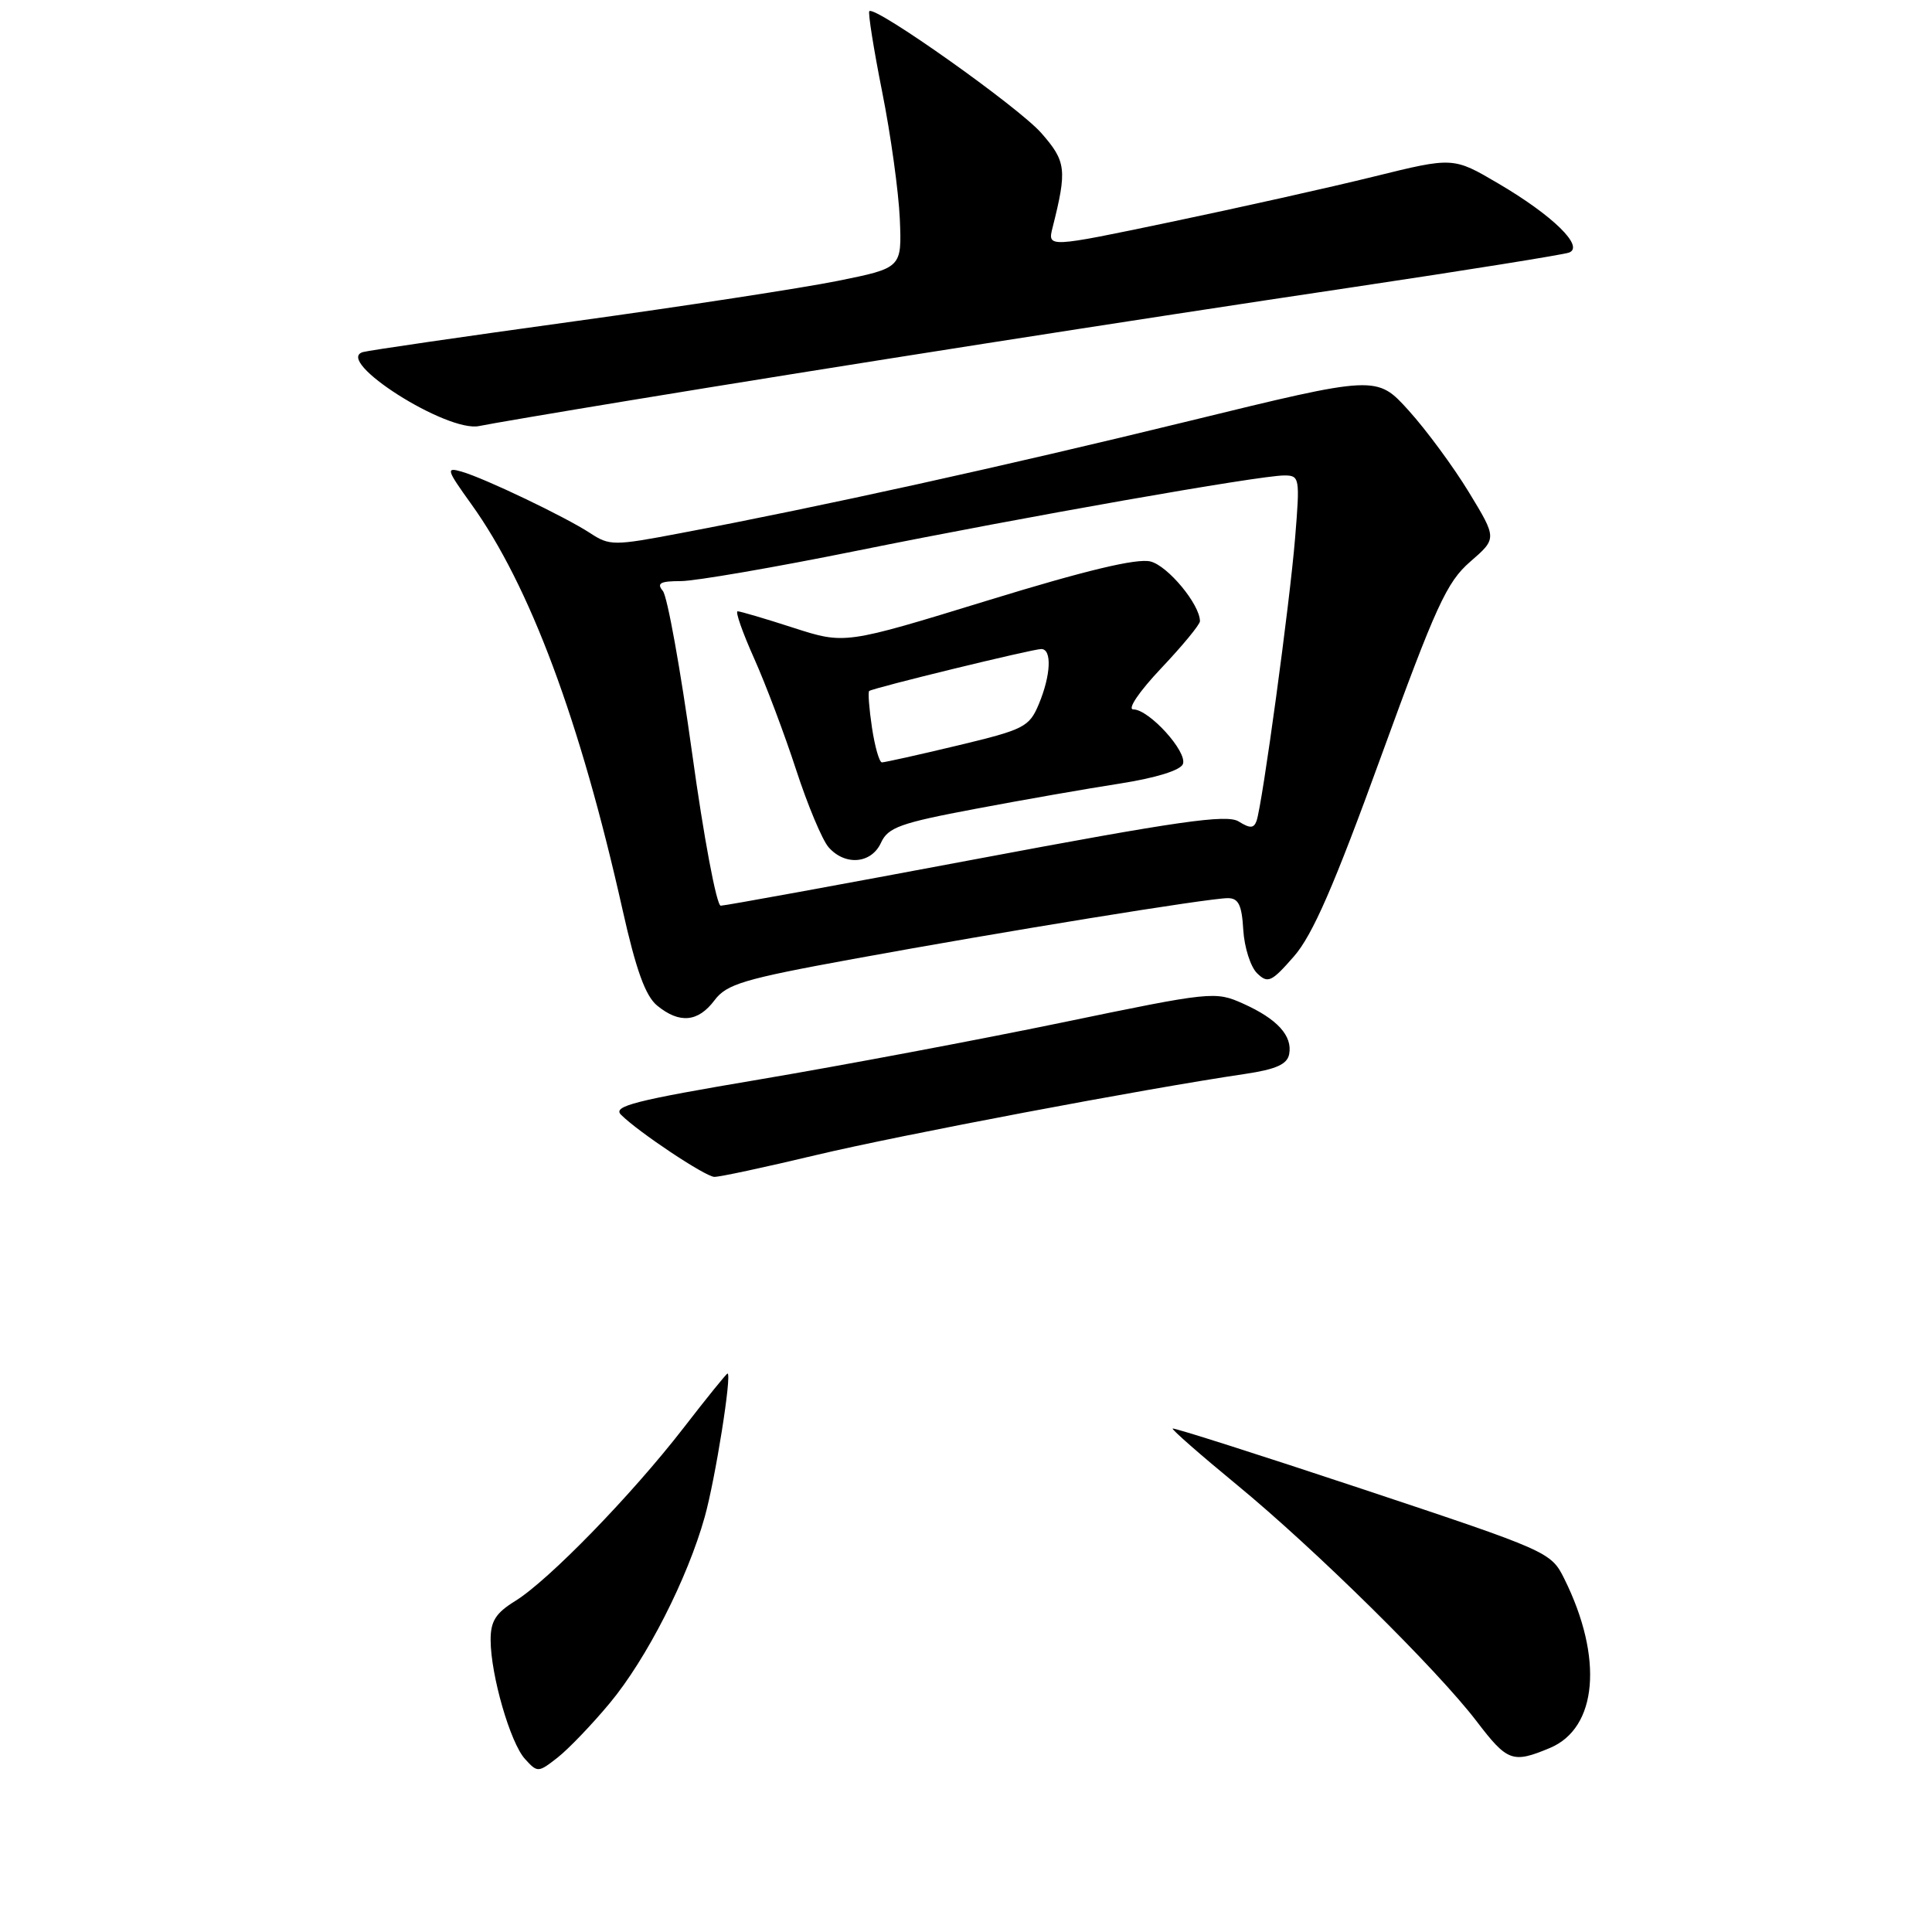 <?xml version="1.0" encoding="UTF-8" standalone="no"?>
<!DOCTYPE svg PUBLIC "-//W3C//DTD SVG 1.1//EN" "http://www.w3.org/Graphics/SVG/1.1/DTD/svg11.dtd" >
<svg xmlns="http://www.w3.org/2000/svg" xmlns:xlink="http://www.w3.org/1999/xlink" version="1.1" viewBox="0 0 256 256">
 <g >
 <path fill="currentColor"
d=" M 80.80 225.67 C 85.67 219.82 91.10 209.16 93.38 201.00 C 94.79 195.97 97.01 182.00 96.40 182.00 C 96.26 182.00 93.62 185.26 90.54 189.25 C 83.67 198.12 72.69 209.41 68.27 212.14 C 65.68 213.74 65.00 214.82 65.01 217.33 C 65.03 221.98 67.61 230.92 69.56 233.07 C 71.22 234.90 71.32 234.89 73.88 232.89 C 75.32 231.76 78.44 228.51 80.80 225.67 Z  M 205.36 231.62 C 211.68 228.98 212.48 219.67 207.28 209.20 C 205.52 205.65 205.21 205.52 180.57 197.32 C 166.85 192.76 155.52 189.15 155.38 189.29 C 155.24 189.42 159.06 192.77 163.85 196.71 C 174.26 205.27 190.42 221.22 195.66 228.08 C 199.74 233.43 200.43 233.68 205.36 231.62 Z  M 108.14 153.05 C 119.41 150.37 151.53 144.29 164.99 142.30 C 169.07 141.69 170.56 141.03 170.82 139.69 C 171.29 137.26 169.25 135.02 164.73 132.99 C 161.03 131.33 160.55 131.38 140.73 135.49 C 129.60 137.79 111.60 141.18 100.71 143.02 C 84.05 145.83 81.14 146.57 82.29 147.71 C 84.54 149.97 93.42 155.89 94.64 155.94 C 95.27 155.98 101.35 154.67 108.14 153.05 Z  M 94.67 132.55 C 96.28 130.40 98.50 129.73 113.00 127.08 C 132.87 123.44 160.20 119.00 162.70 119.01 C 164.11 119.01 164.55 119.92 164.74 123.21 C 164.88 125.52 165.70 128.11 166.57 128.96 C 168.00 130.35 168.47 130.14 171.45 126.73 C 173.93 123.90 176.78 117.35 183.00 100.23 C 190.27 80.25 191.70 77.13 194.81 74.43 C 198.36 71.35 198.36 71.35 194.64 65.23 C 192.59 61.86 189.00 56.99 186.67 54.41 C 182.42 49.71 182.42 49.71 157.46 55.81 C 133.03 61.78 108.77 67.13 90.20 70.64 C 81.32 72.33 80.78 72.33 78.20 70.64 C 74.86 68.46 64.30 63.41 61.19 62.50 C 59.05 61.88 59.15 62.20 62.45 66.80 C 70.20 77.58 76.88 95.50 82.48 120.50 C 84.28 128.54 85.52 131.97 87.08 133.25 C 90.04 135.67 92.50 135.44 94.67 132.55 Z  M 83.50 53.05 C 110.53 48.60 149.25 42.53 179.50 38.02 C 194.35 35.80 207.13 33.75 207.90 33.47 C 209.99 32.69 205.74 28.54 198.53 24.31 C 192.56 20.80 192.56 20.80 182.03 23.40 C 176.24 24.83 164.14 27.53 155.15 29.41 C 138.80 32.83 138.80 32.83 139.47 30.16 C 141.41 22.47 141.28 21.39 137.97 17.62 C 134.95 14.18 115.95 0.72 115.19 1.48 C 115.00 1.67 115.76 6.48 116.89 12.16 C 118.03 17.85 119.07 25.42 119.23 29.00 C 119.50 35.50 119.50 35.50 111.00 37.22 C 106.33 38.16 90.58 40.58 76.00 42.59 C 61.42 44.60 48.87 46.43 48.10 46.65 C 44.18 47.77 59.26 57.36 63.50 56.45 C 64.60 56.21 73.60 54.68 83.50 53.05 Z  M 91.71 99.80 C 90.17 88.69 88.43 79.02 87.83 78.30 C 86.98 77.28 87.49 77.00 90.20 77.00 C 92.09 77.00 102.61 75.19 113.57 72.97 C 135.67 68.50 166.89 63.00 170.17 63.00 C 172.21 63.00 172.26 63.30 171.61 71.25 C 170.91 79.92 167.27 106.59 166.50 108.77 C 166.14 109.77 165.64 109.79 164.13 108.85 C 162.56 107.87 156.15 108.79 129.36 113.83 C 111.28 117.23 96.05 120.01 95.50 120.01 C 94.95 120.00 93.24 110.91 91.71 99.80 Z  M 116.74 111.66 C 117.67 109.63 119.30 109.05 129.23 107.18 C 135.52 105.99 144.16 104.48 148.43 103.82 C 153.15 103.08 156.42 102.07 156.74 101.24 C 157.36 99.62 152.26 94.00 150.17 94.00 C 149.34 94.00 150.94 91.64 153.85 88.56 C 156.68 85.57 159.00 82.76 159.00 82.31 C 158.99 80.09 154.75 74.98 152.45 74.40 C 150.65 73.95 143.94 75.55 130.89 79.56 C 111.95 85.38 111.95 85.38 105.15 83.19 C 101.42 81.98 98.08 81.00 97.74 81.00 C 97.40 81.00 98.39 83.81 99.93 87.25 C 101.47 90.69 103.97 97.33 105.49 102.00 C 107.01 106.67 108.95 111.29 109.78 112.25 C 111.97 114.76 115.47 114.46 116.74 111.66 Z  M 115.54 96.41 C 115.16 93.88 115.00 91.70 115.17 91.56 C 115.69 91.15 136.82 86.00 137.97 86.00 C 139.41 86.00 139.25 89.46 137.65 93.30 C 136.38 96.33 135.71 96.67 126.90 98.78 C 121.73 100.02 117.21 101.02 116.86 101.02 C 116.51 101.01 115.92 98.93 115.54 96.41 Z "/>
</g>
</svg>